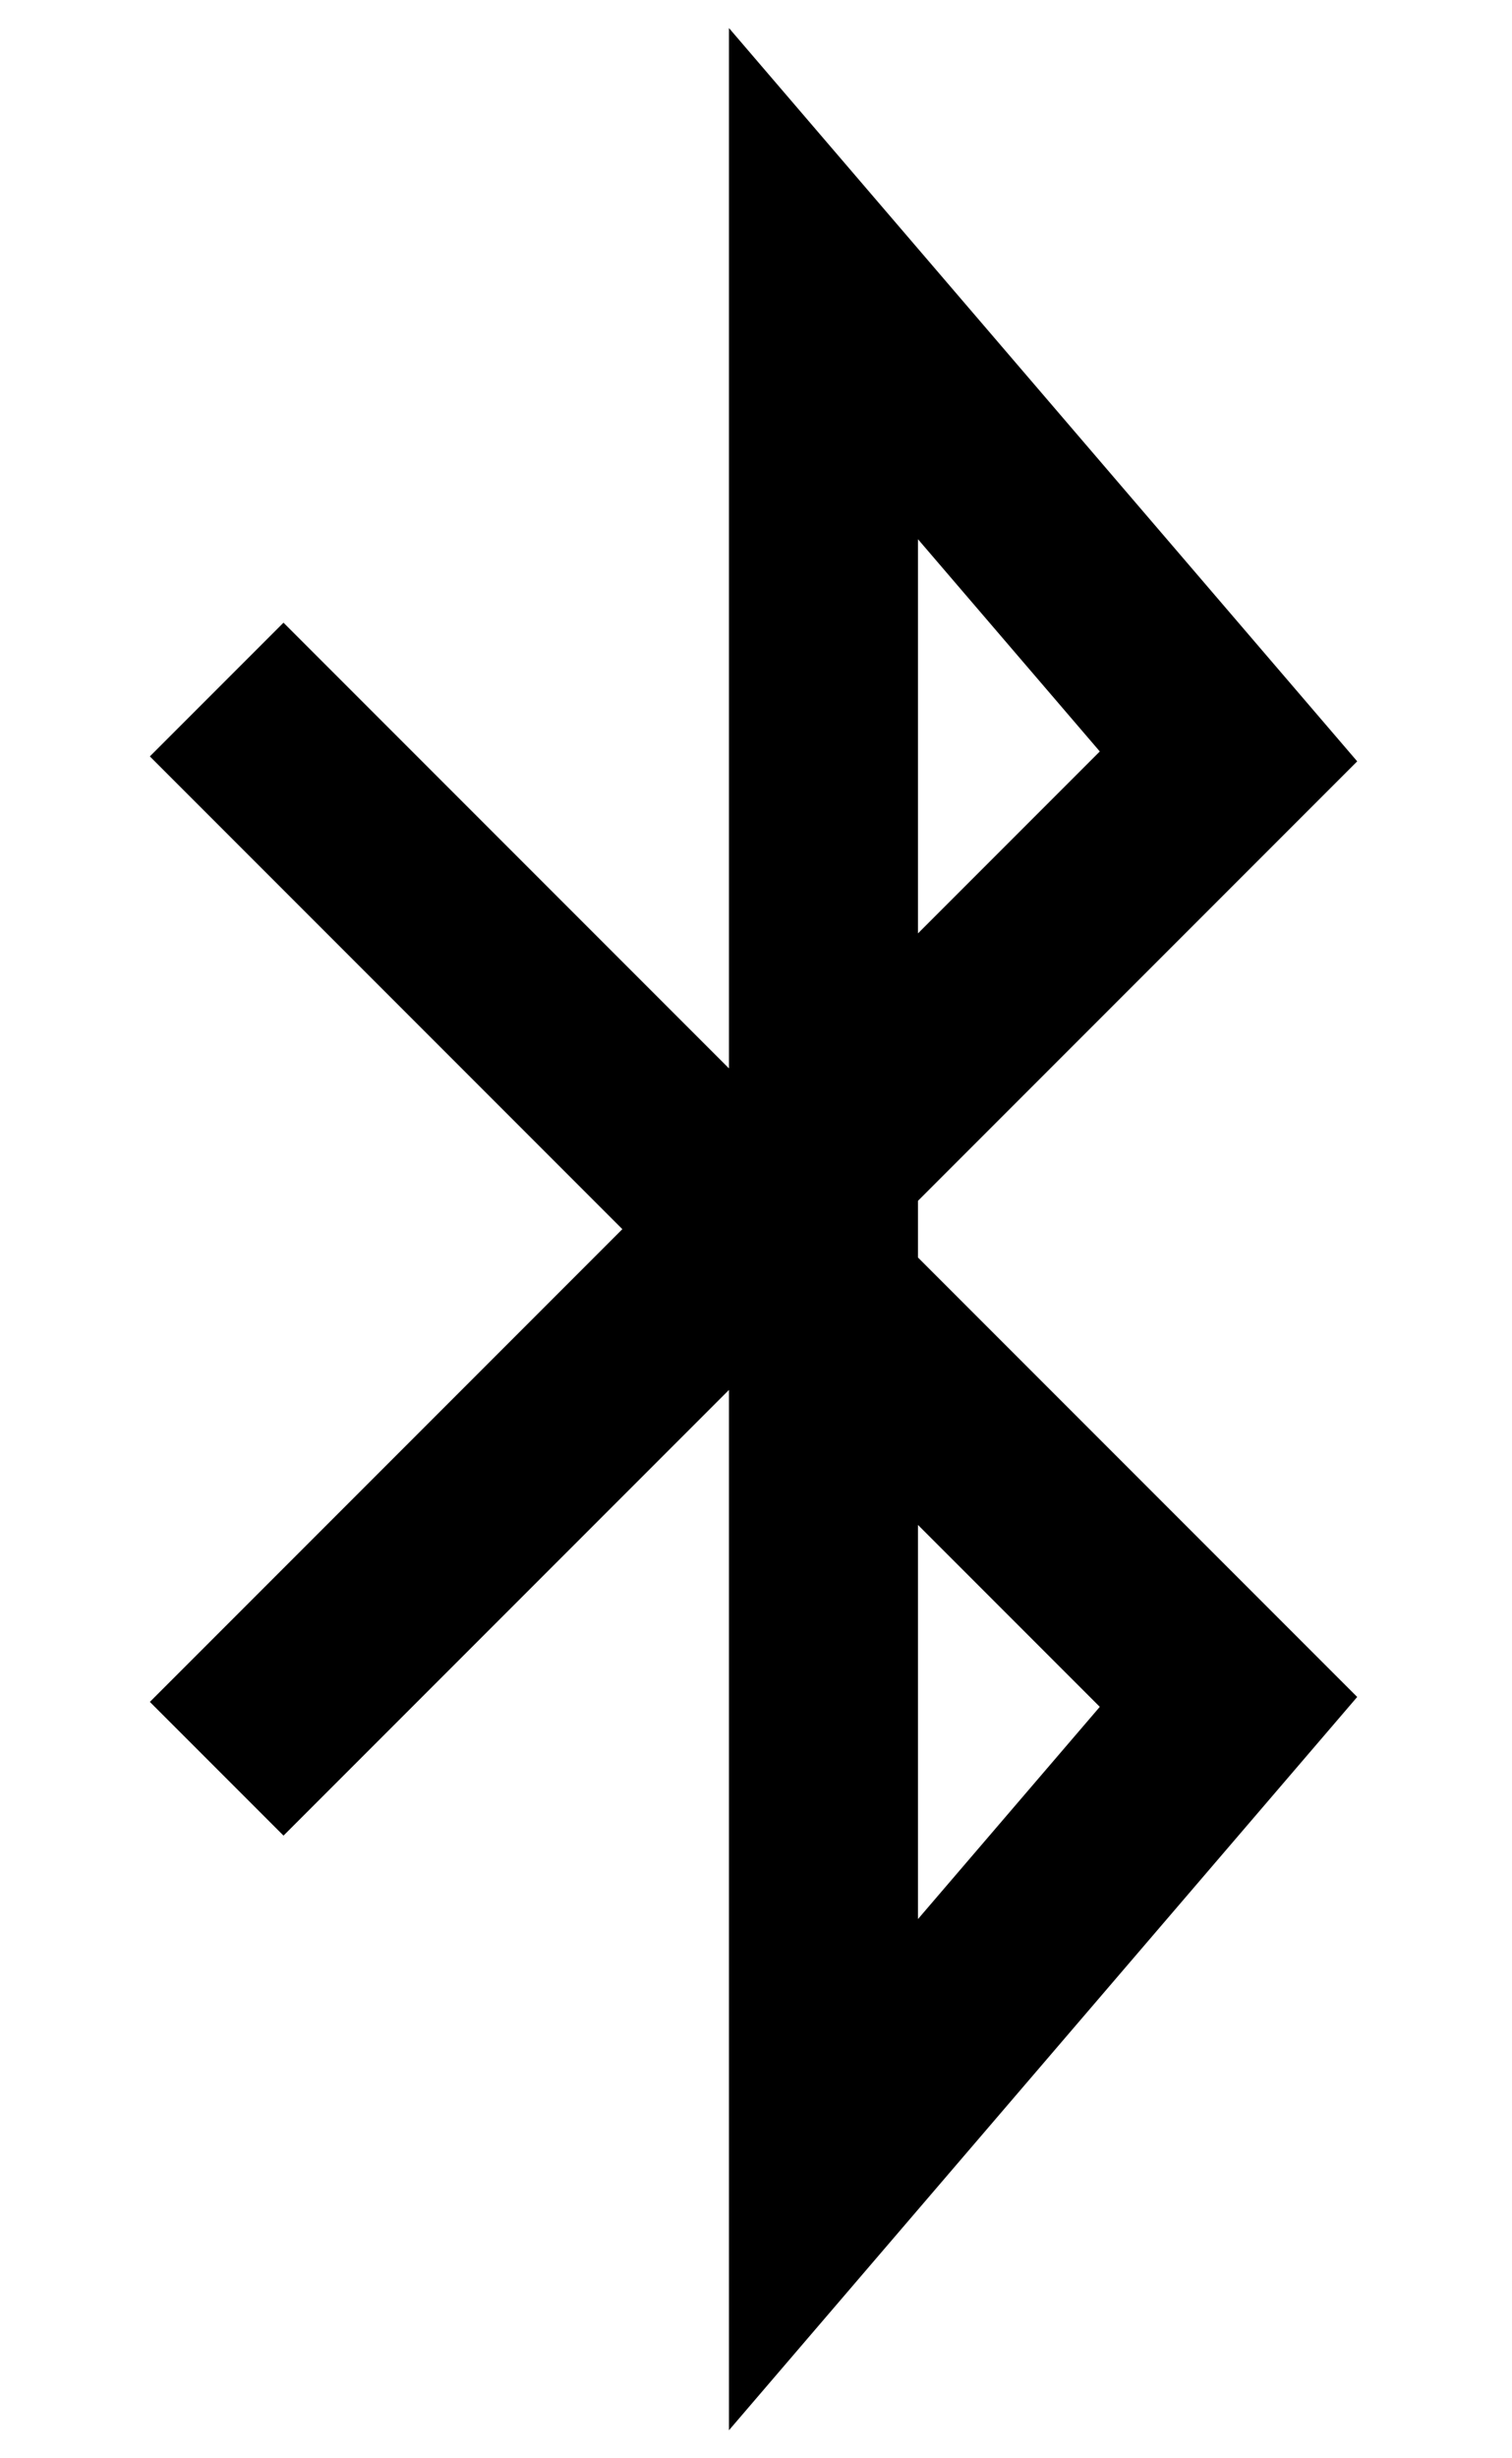 <svg width="8" height="13" viewBox="0 0 8 13" fill="none" xmlns="http://www.w3.org/2000/svg">
<path id="Vector 3" d="M1.5 4L6.5 9L4.357 11.5V1.5L6.5 4L1.5 9" stroke="black" stroke-linecap="square"/>
</svg>
